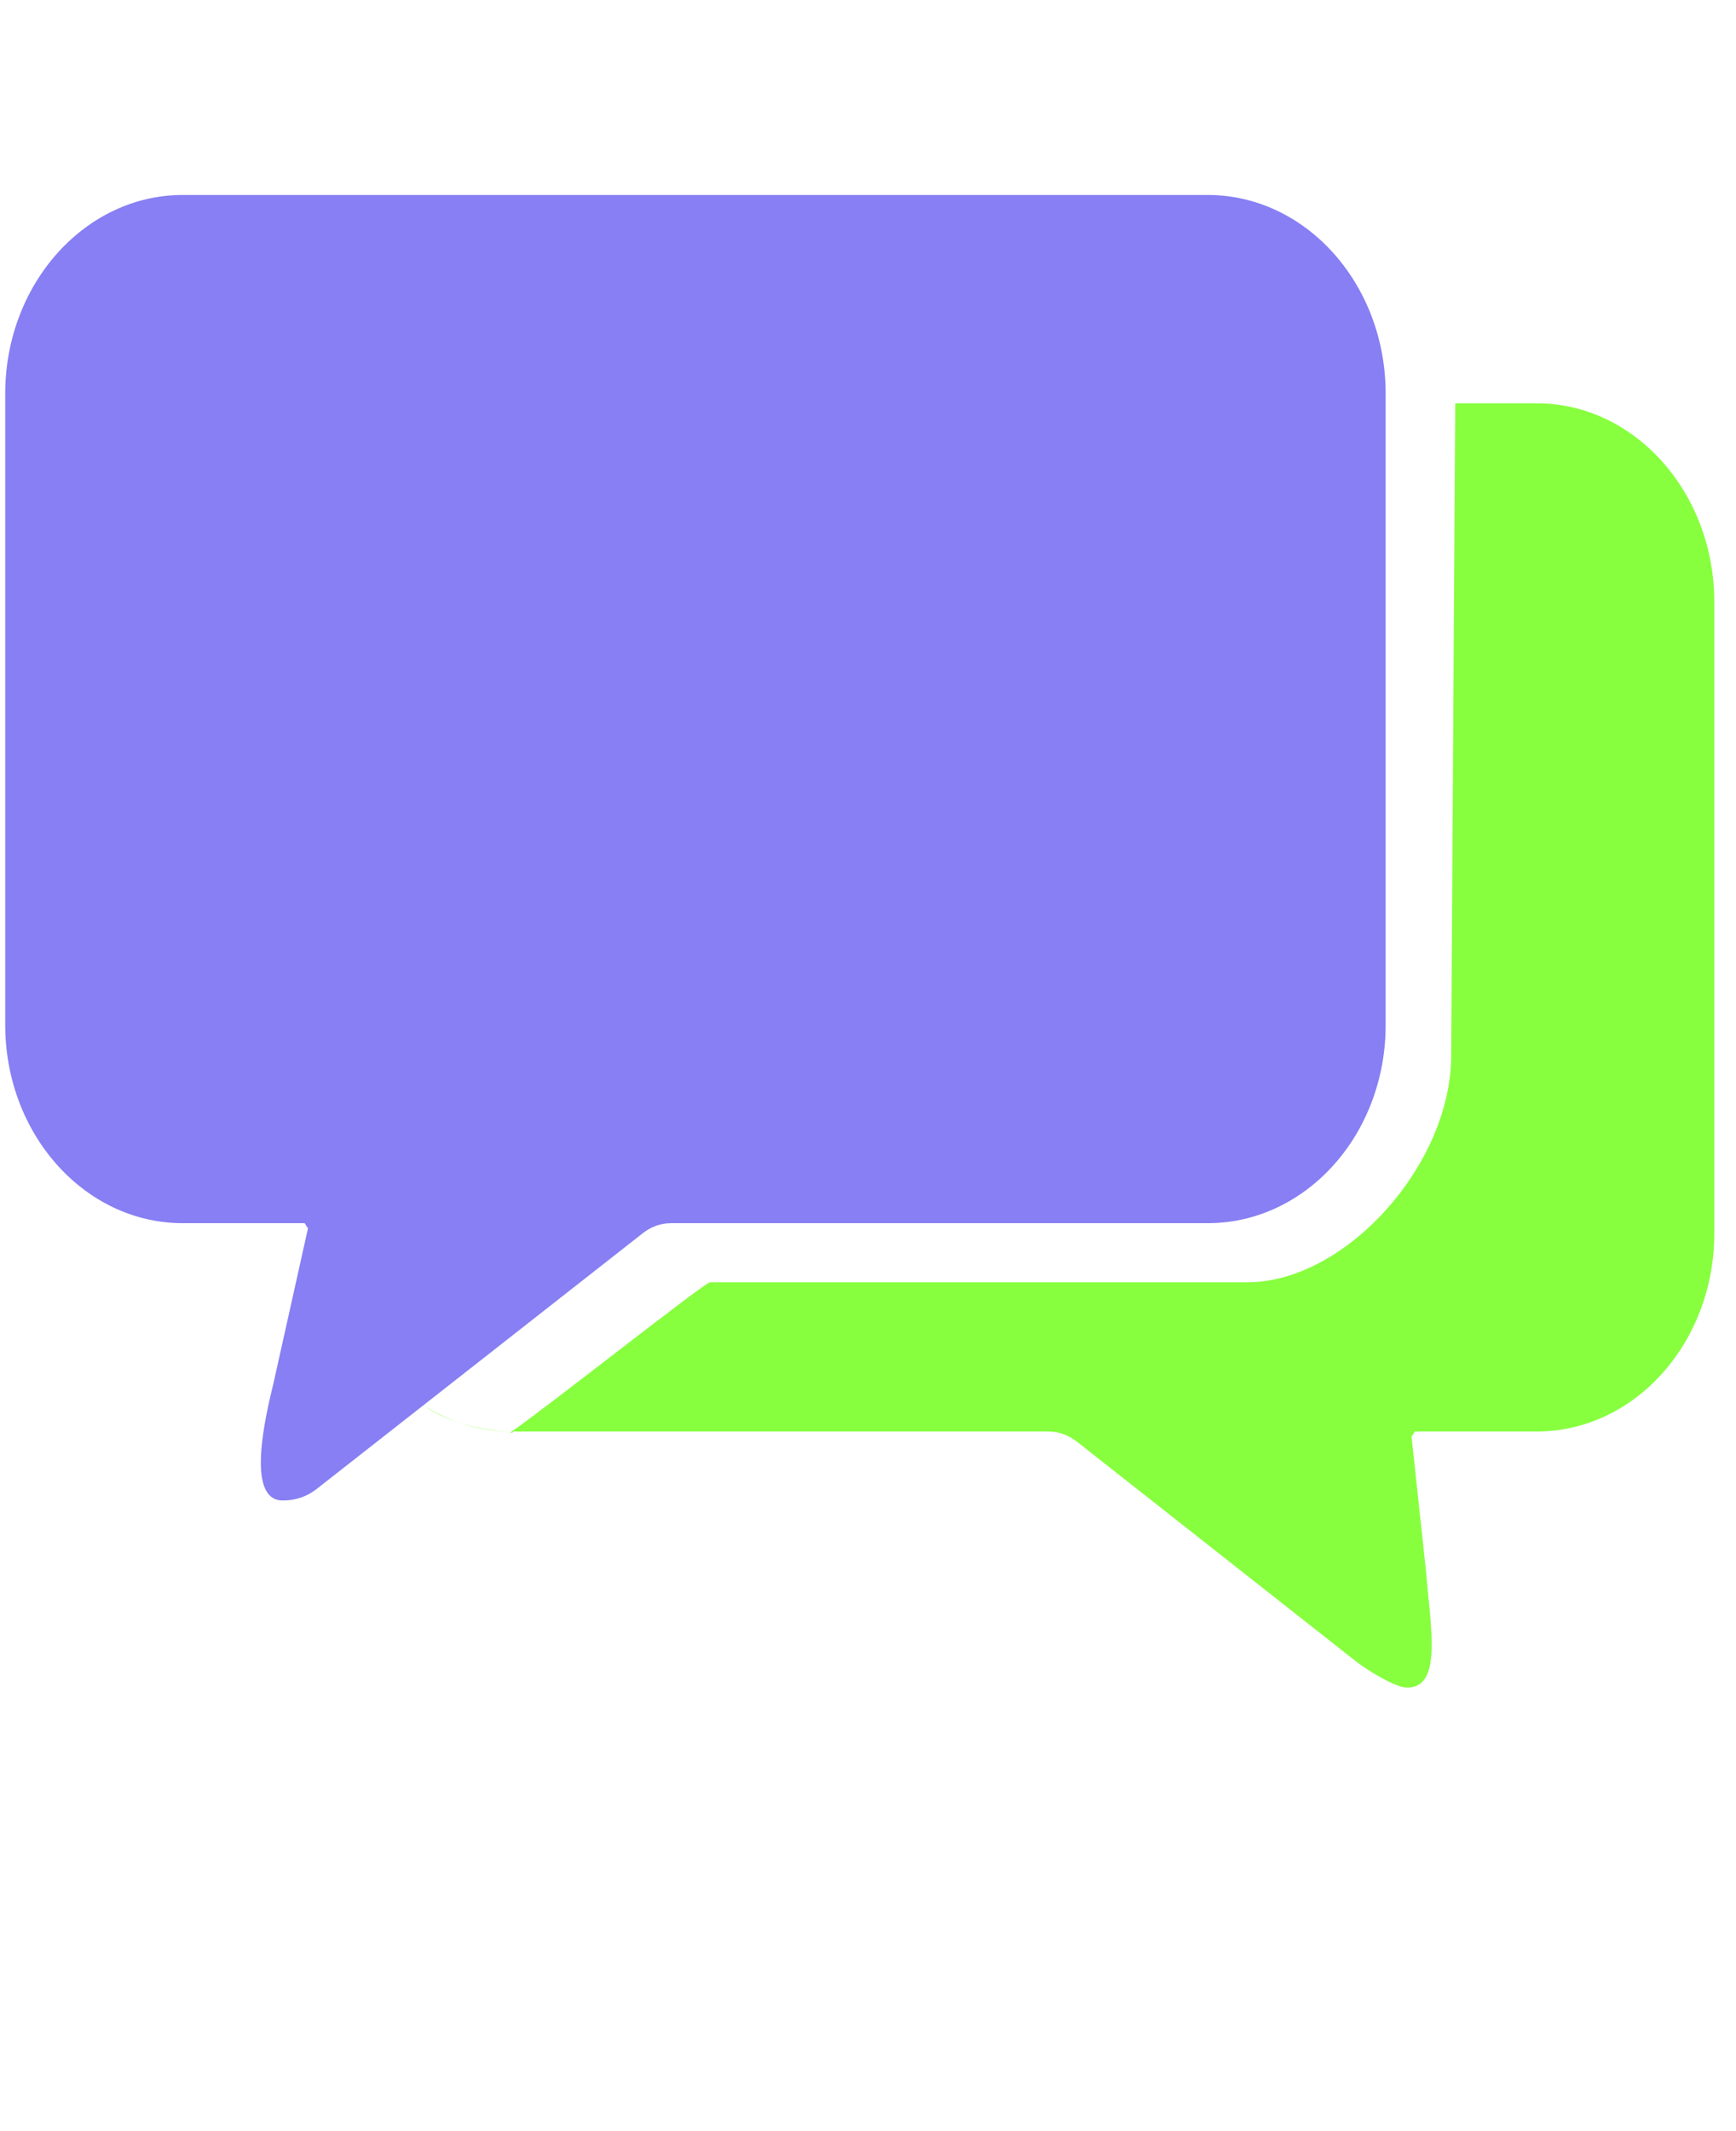 <svg xmlns="http://www.w3.org/2000/svg" width="100%" height="100%" viewBox="0 0 110 135" fill-rule="nonzero" stroke-linejoin="round" stroke-miterlimit="2" xmlns:v="https://vecta.io/nano"><path d="M66.478 90.681h-34.05c-6.216 0-11.271-5.61-11.271-12.556V38.132c0-6.94 5.055-12.583 11.271-12.583h64.951c6.191 0 11.246 5.643 11.246 12.583v39.993c0 6.94-5.055 12.556-11.246 12.556h-7.723l-.214.327.915 8.523c.265 3.378 1.097 7.445-1.23 7.368-.739 0-2.567-1.153-3.202-1.652L68.25 91.335c-.531-.416-1.136-.648-1.771-.648l-.001-.006zM44.979 81.23h34.05c6.216 0 12.924-7.437 12.924-14.383l.257-41.298h-30.4c-35.138-.312-34.943 63.5-34.943 63.5 1.634 1.159 4.047 1.625 5.561 1.632.319.002-.275.19 0 0 2.325-1.609 12.222-9.445 12.55-9.445l.001-.006z" fill="#87ff3f"/><path d="M42.479 77.484h34.05c6.216 0 11.271-5.61 11.271-12.556V24.935c0-6.94-5.055-12.583-11.271-12.583H11.578C5.387 12.352.332 17.995.332 24.935v39.993c0 6.94 5.055 12.556 11.246 12.556h7.723l.214.327-2.198 9.864c-.615 2.503-1.683 7.45.644 7.373a3.41 3.41 0 0 0 2.118-.737l20.628-16.173c.531-.416 1.136-.648 1.771-.648l.001-.006z" fill="#877ff3"/></svg>